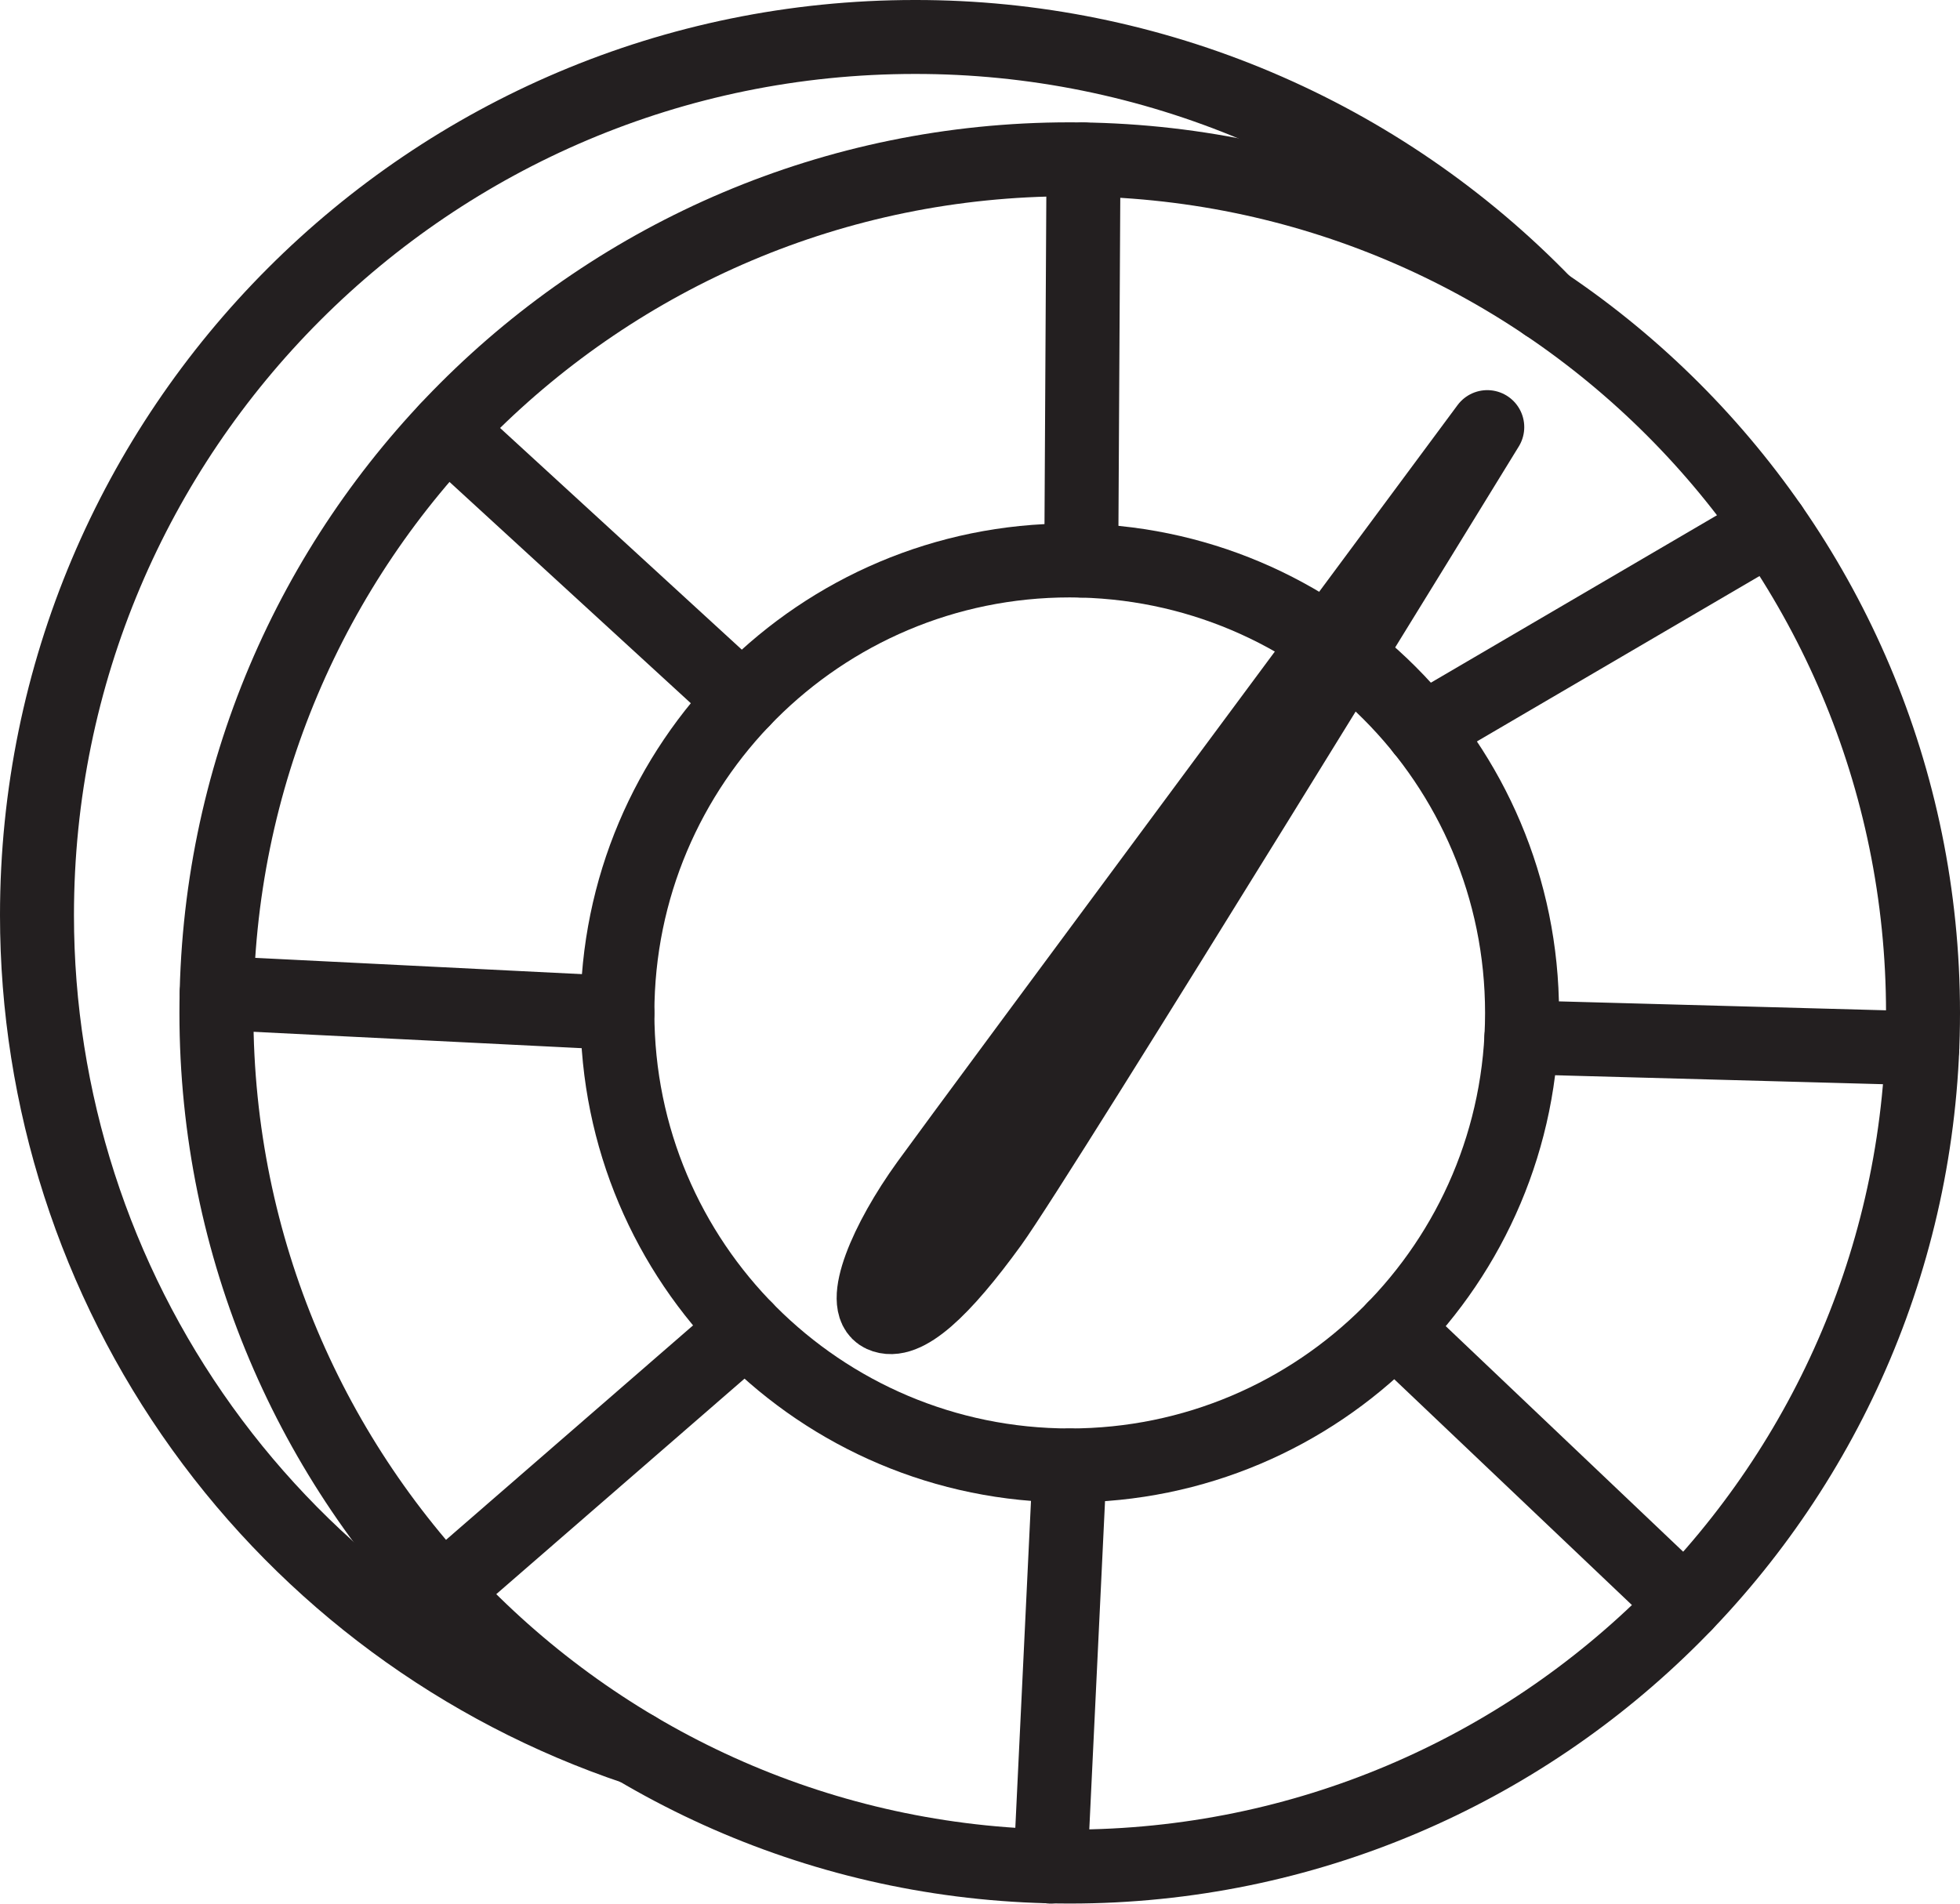 <svg width="106" height="103" viewBox="0 0 106 103" fill="none" xmlns="http://www.w3.org/2000/svg">
<path d="M57.852 100.965C83.339 100.965 104 80.292 104 54.791C104 29.29 83.339 8.617 57.852 8.617C32.365 8.617 11.704 29.29 11.704 54.791C11.704 80.292 32.365 100.965 57.852 100.965Z" stroke="#231F20" stroke-width="4" stroke-linecap="round" stroke-linejoin="round"/>
<path d="M34.388 94.56C24.953 91.392 16.75 85.338 10.939 77.254C5.128 69.17 2.001 59.464 2 49.505C2 23.268 23.258 2 49.479 2C55.843 1.992 62.143 3.268 68.002 5.752C73.862 8.236 79.161 11.877 83.582 16.457" stroke="#231F20" stroke-width="4" stroke-linecap="round" stroke-linejoin="round"/>
<path d="M57.852 79.267C71.362 79.267 82.315 68.309 82.315 54.791C82.315 41.273 71.362 30.315 57.852 30.315C44.342 30.315 33.39 41.273 33.39 54.791C33.39 68.309 44.342 79.267 57.852 79.267Z" stroke="#231F20" stroke-width="4" stroke-linecap="round" stroke-linejoin="round"/>
<path d="M58.598 8.624L58.477 30.322" stroke="#231F20" stroke-width="4" stroke-linecap="round" stroke-linejoin="round"/>
<path d="M57.852 79.268L56.812 100.965" stroke="#231F20" stroke-width="4" stroke-linecap="round" stroke-linejoin="round"/>
<path d="M82.279 56.111L103.96 56.703" stroke="#231F20" stroke-width="4" stroke-linecap="round" stroke-linejoin="round"/>
<path d="M33.39 54.791L11.719 53.71" stroke="#231F20" stroke-width="4" stroke-linecap="round" stroke-linejoin="round"/>
<path d="M40.159 37.891L24.174 23.23" stroke="#231F20" stroke-width="4" stroke-linecap="round" stroke-linejoin="round"/>
<path d="M76.951 39.498L95.777 28.478" stroke="#231F20" stroke-width="4" stroke-linecap="round" stroke-linejoin="round"/>
<path d="M75.401 71.843L91.124 86.784" stroke="#231F20" stroke-width="4" stroke-linecap="round" stroke-linejoin="round"/>
<path d="M40.328 71.869L23.938 86.1" stroke="#231F20" stroke-width="4" stroke-linecap="round" stroke-linejoin="round"/>
<path d="M80.434 23.103C80.434 23.103 56.213 62.591 53.603 66.189C50.994 69.787 48.946 71.72 47.705 71.146C46.464 70.573 47.903 67.133 50.156 64.012C52.409 60.891 80.434 23.103 80.434 23.103Z" fill="#231F20" stroke="#231F20" stroke-width="4" stroke-linecap="round" stroke-linejoin="round"/>
</svg>
